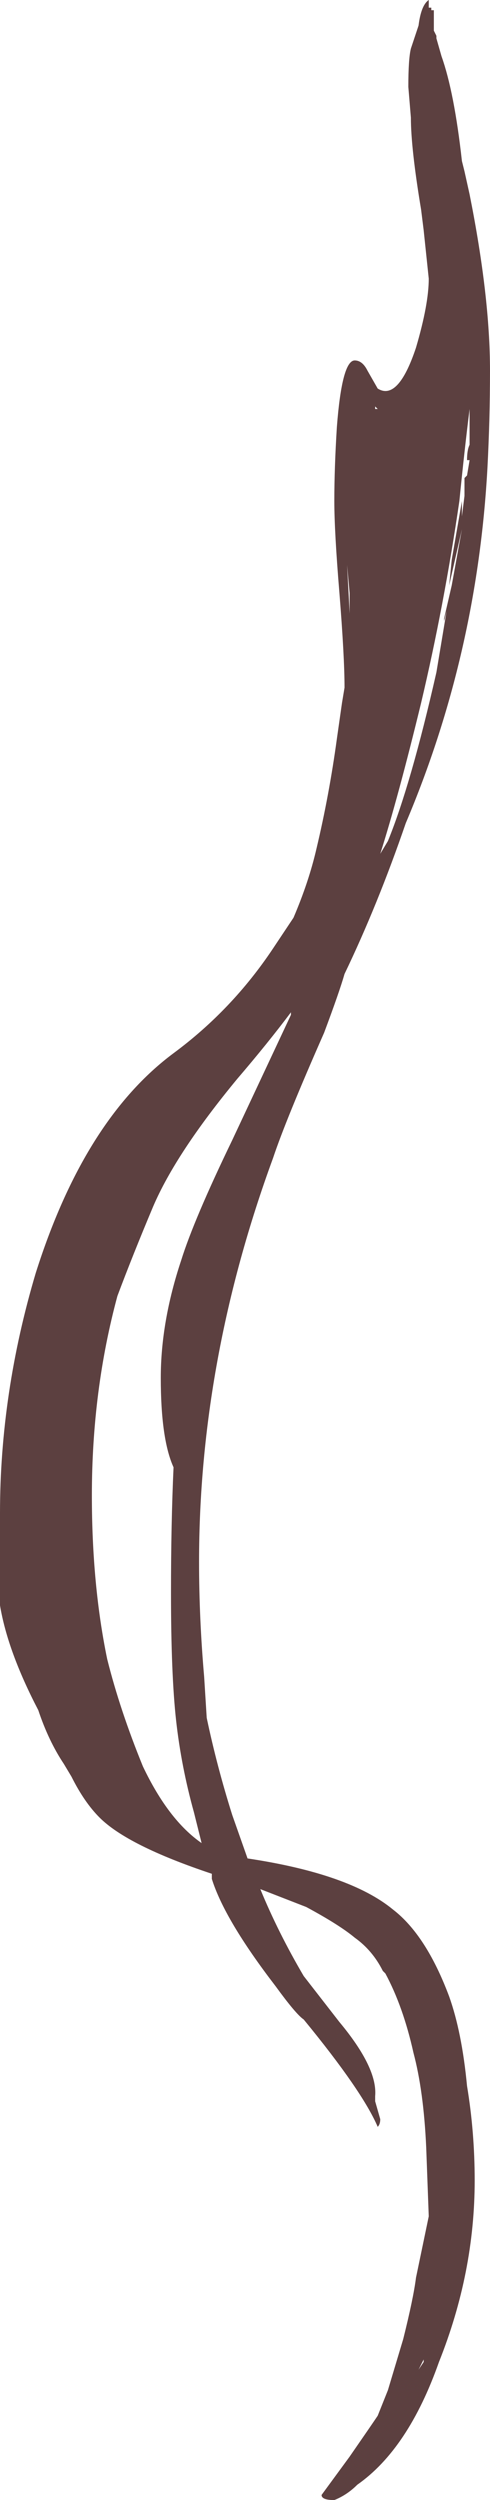 <?xml version="1.0" encoding="UTF-8" standalone="no"?>
<svg xmlns:ffdec="https://www.free-decompiler.com/flash" xmlns:xlink="http://www.w3.org/1999/xlink" ffdec:objectType="shape" height="48.9px" width="9.6px" xmlns="http://www.w3.org/2000/svg">
  <g transform="matrix(1.0, 0.0, 0.0, 1.0, 4.8, 24.5)">
    <path d="M3.7 -24.1 L3.7 -23.9 3.75 -23.8 3.75 -23.75 3.85 -23.4 Q4.1 -22.7 4.25 -21.35 L4.3 -21.15 4.4 -20.7 Q4.8 -18.7 4.8 -17.25 4.8 -16.3 4.75 -15.35 4.55 -11.7 3.15 -8.4 2.6 -6.8 1.95 -5.45 1.85 -5.1 1.55 -4.3 0.8 -2.6 0.55 -1.85 -0.9 2.1 -0.9 6.05 -0.9 7.15 -0.8 8.3 L-0.75 9.1 Q-0.55 10.05 -0.25 11.0 L0.05 11.85 Q2.05 12.15 2.9 12.85 3.55 13.35 4.0 14.55 4.25 15.25 4.35 16.3 4.5 17.2 4.5 18.15 4.5 19.95 3.8 21.7 3.2 23.4 2.2 24.1 2.0 24.3 1.75 24.4 1.5 24.4 1.5 24.3 L2.05 23.55 Q2.5 22.9 2.6 22.75 L2.8 22.25 3.1 21.25 Q3.3 20.45 3.35 20.05 L3.6 18.85 3.55 17.5 Q3.5 16.4 3.3 15.65 3.1 14.75 2.75 14.1 L2.7 14.05 Q2.5 13.65 2.15 13.4 1.85 13.15 1.2 12.8 L0.3 12.45 Q0.65 13.3 1.15 14.15 L1.85 15.05 Q2.6 15.95 2.55 16.5 L2.55 16.6 2.65 16.95 Q2.65 17.05 2.6 17.1 2.3 16.4 1.15 15.0 1.0 14.9 0.6 14.35 -0.4 13.05 -0.65 12.25 L-0.65 12.15 Q-2.3 11.6 -2.85 11.05 -3.15 10.75 -3.4 10.25 L-3.55 10.0 Q-3.85 9.55 -4.05 8.95 -4.65 7.8 -4.8 6.9 -4.8 6.65 -4.8 5.1 -4.8 2.75 -4.1 0.4 -3.15 -2.6 -1.4 -3.9 -0.25 -4.75 0.55 -5.95 L0.95 -6.55 Q1.25 -7.25 1.4 -7.9 1.65 -8.95 1.8 -10.05 L1.9 -10.75 1.95 -11.05 Q1.95 -11.65 1.85 -12.9 1.75 -14.1 1.75 -14.7 1.75 -15.35 1.8 -16.15 1.9 -17.45 2.15 -17.45 2.3 -17.45 2.4 -17.25 L2.6 -16.9 Q3.0 -16.65 3.35 -17.7 3.6 -18.55 3.6 -19.05 L3.5 -20.0 3.45 -20.4 Q3.25 -21.6 3.25 -22.2 L3.2 -22.8 Q3.2 -23.35 3.25 -23.55 L3.4 -24.0 Q3.45 -24.4 3.6 -24.5 L3.6 -24.35 3.65 -24.35 3.65 -24.3 3.7 -24.3 3.7 -24.1 M4.4 -16.5 Q4.3 -15.7 4.2 -14.7 3.9 -12.65 3.45 -10.75 3.0 -8.9 2.65 -7.8 L2.8 -8.05 Q3.25 -9.15 3.75 -11.35 L3.95 -12.55 3.9 -12.35 3.9 -12.4 4.05 -13.05 4.25 -14.15 4.0 -13.05 4.05 -13.55 4.25 -14.7 4.25 -14.4 4.3 -14.8 4.3 -15.0 Q4.3 -15.1 4.3 -15.15 L4.35 -15.2 4.4 -15.5 4.35 -15.5 Q4.35 -15.7 4.4 -15.8 L4.4 -16.5 M2.6 -16.5 L2.55 -16.55 2.55 -16.5 2.6 -16.5 M2.05 -12.5 L2.0 -13.45 2.05 -12.9 2.05 -12.5 M0.9 -4.7 Q0.45 -4.1 -0.15 -3.4 -1.35 -1.95 -1.8 -0.9 -2.2 0.05 -2.5 0.85 -3.0 2.7 -3.0 4.75 -3.0 6.5 -2.7 7.95 -2.45 8.95 -2.0 10.05 -1.5 11.1 -0.85 11.55 L-1.0 10.95 Q-1.25 10.05 -1.35 9.15 -1.45 8.25 -1.45 6.65 -1.45 5.3 -1.4 4.2 -1.65 3.65 -1.65 2.45 -1.65 1.35 -1.25 0.15 -1.0 -0.65 -0.25 -2.2 L0.9 -4.65 0.9 -4.7 M3.4 21.85 L3.5 21.7 3.5 21.65 3.4 21.85" fill="#260000" fill-opacity="0.749" fill-rule="evenodd" stroke="none"/>
  </g>
</svg>
